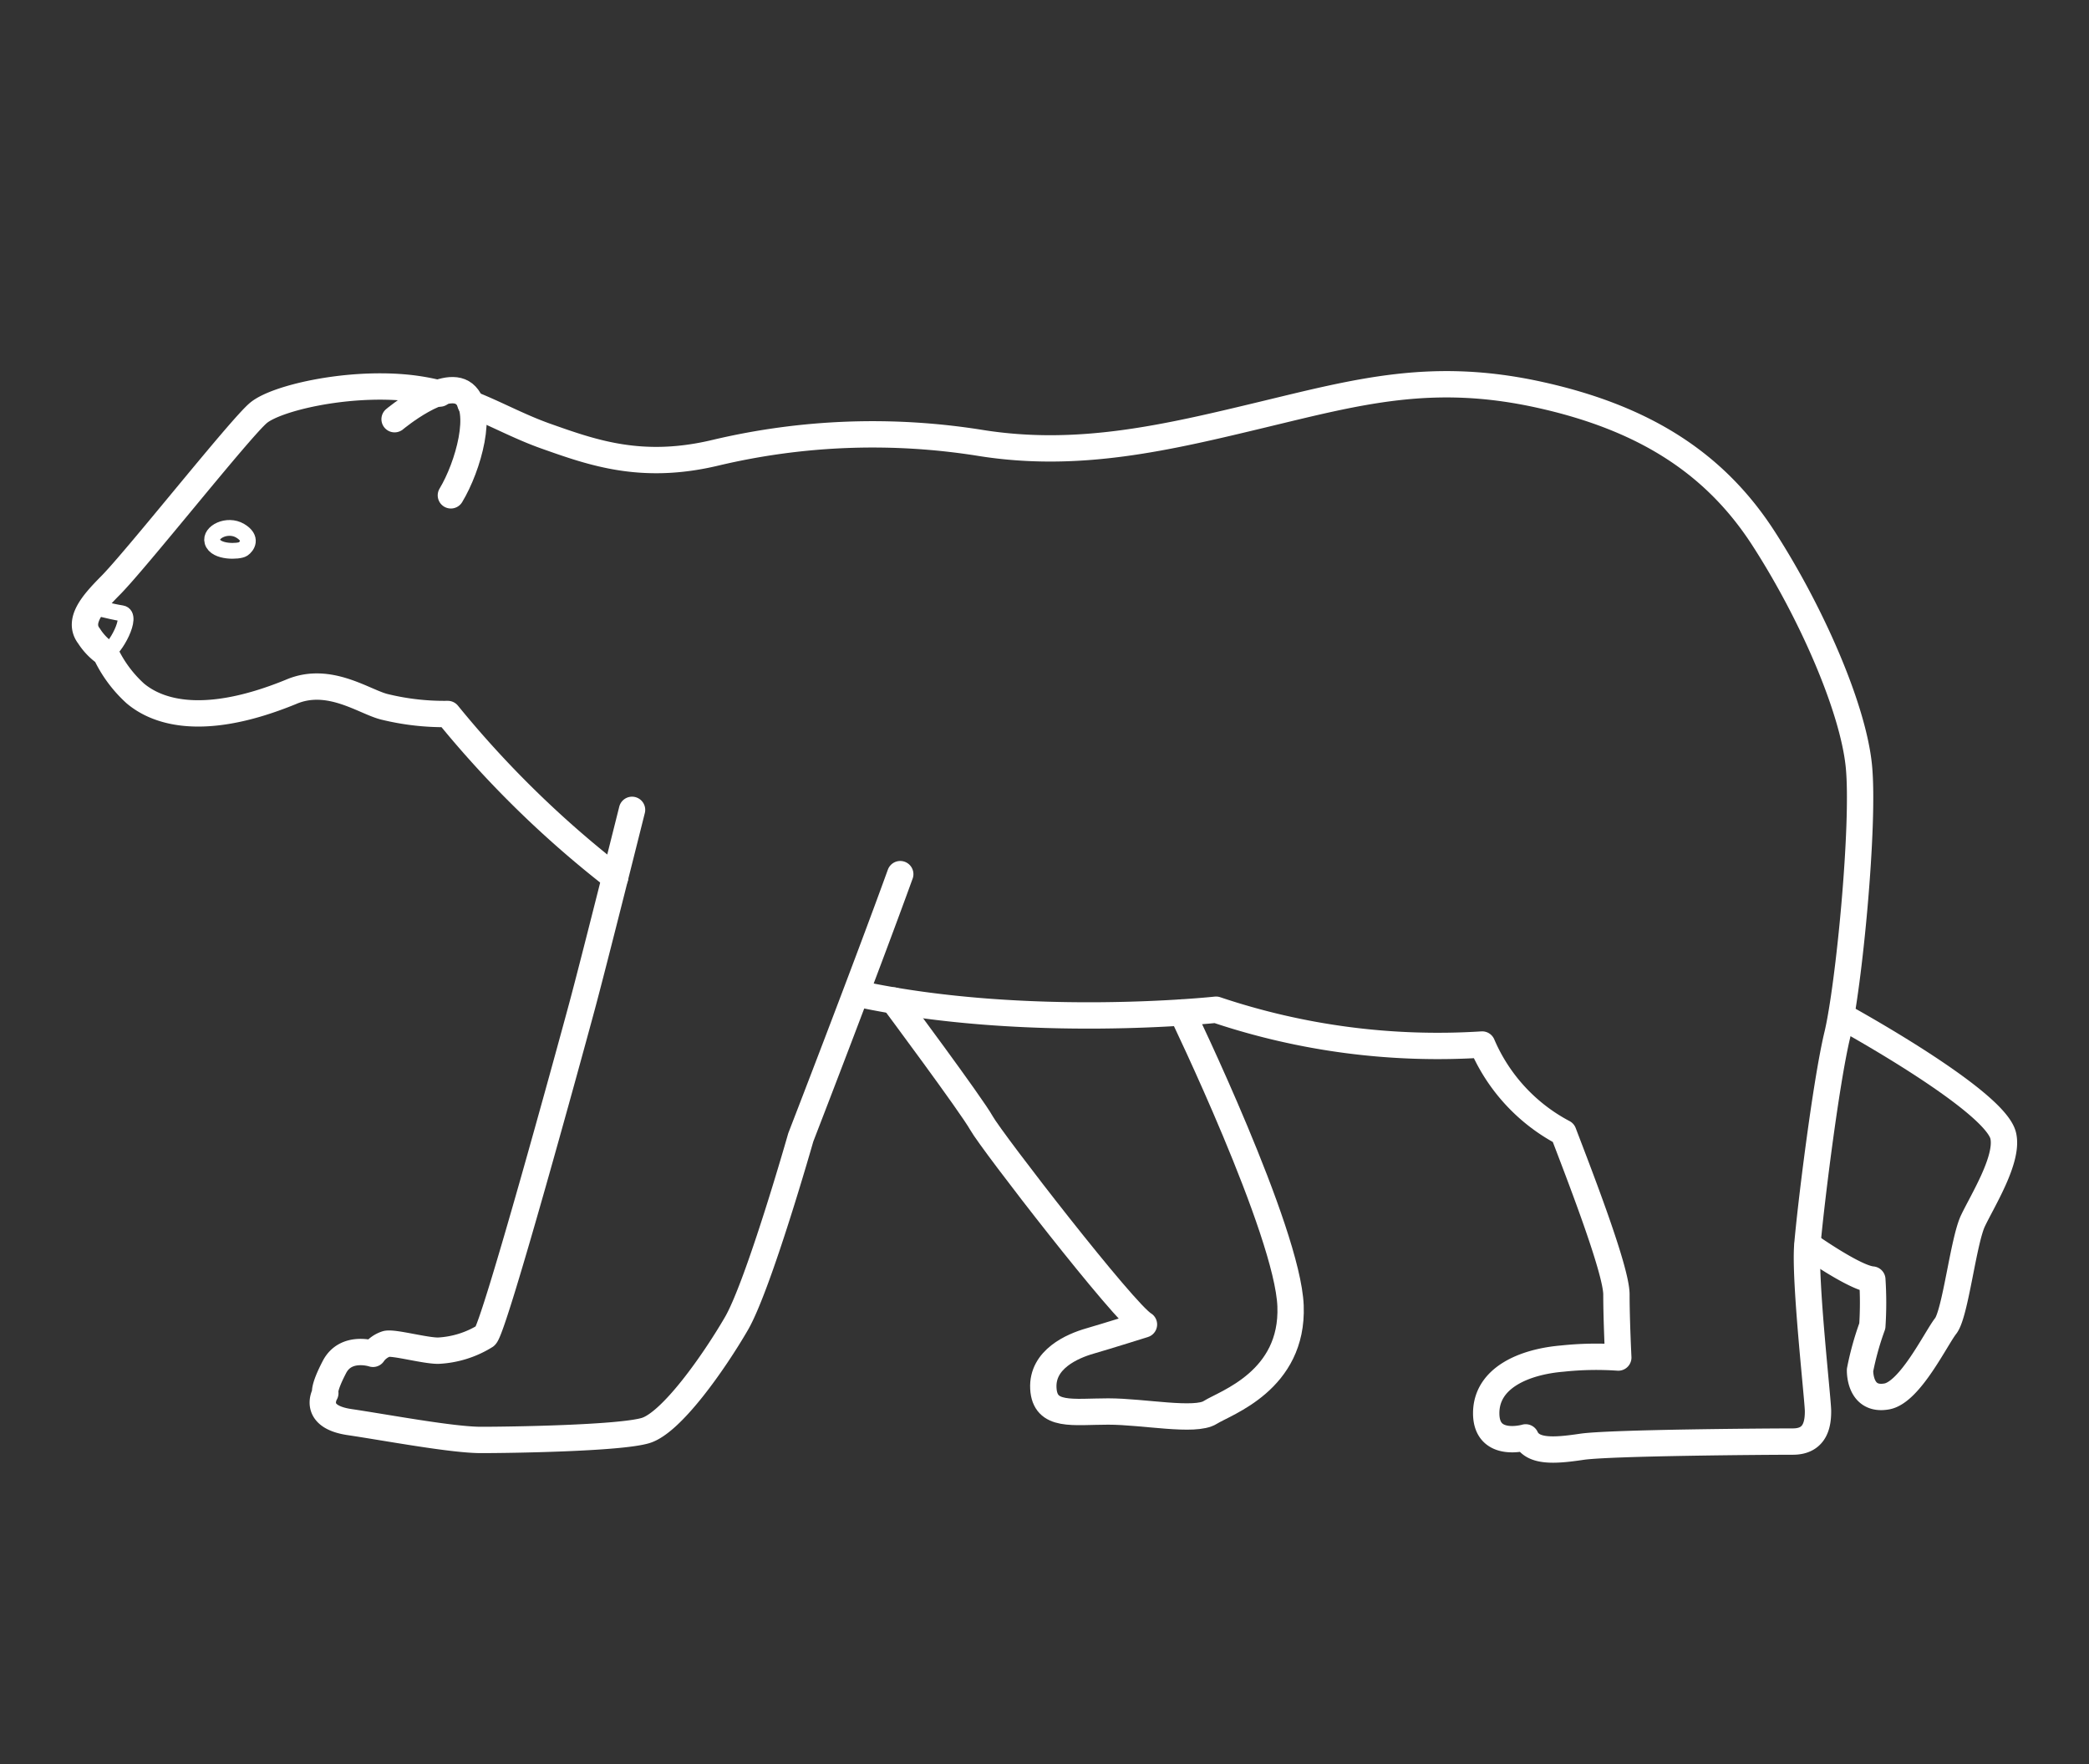 <svg xmlns="http://www.w3.org/2000/svg" viewBox="0 0 180 152"><rect x="0" y="0" width="180" height="152" fill="#333333" stroke="none"/><defs><style>.cls-1,.cls-2,.cls-3{fill:none;}.cls-2,.cls-3{stroke:#fff;stroke-linecap:round;stroke-linejoin:round;}.cls-2{stroke-width:2.27px;}.cls-3{stroke-width:1.36px;}</style></defs><title>1</title><g id="Layer_2" data-name="Layer 2"><rect class="cls-1" width="180" height="152"/><path class="cls-2" d="M37.9,33.91a19.29,19.29,0,0,0-3.06-.52c-5.15-.45-11,.91-12.55,2.17s-10.74,12.91-12.88,15C8,52,6.67,53.51,7.67,54.8A5.28,5.28,0,0,0,9.1,56.29a11,11,0,0,0,2.56,3.46c1.62,1.36,5.42,3.13,13.4-.13,3.3-1.43,6.35.88,8.1,1.29a21.58,21.58,0,0,0,5.42.61A88.81,88.81,0,0,0,53,75.61"/><path class="cls-2" d="M73.86,85.61C88.53,88.77,104.78,87,104.78,87a60,60,0,0,0,22.93,3,15.45,15.45,0,0,0,7,7.6c1.24,3.26,4.57,11.77,4.57,13.94s.16,5.43.16,5.43a27.63,27.63,0,0,0-4.82.09c-3.24.27-6.56,1.63-6.56,4.71s3.4,2.08,3.4,2.08c.59,1.27,2.42,1.17,4.83.81s16.2-.45,18.2-.45,2.16-1.63,2.16-2.62-1.17-11.23-.92-14.3,1.58-13.94,2.58-18.11S160.67,71,160.17,66s-4.08-13.21-8.23-19.63S141.72,36,132.58,34s-15.46-.28-23.77,1.72-15.88,3.8-24.35,2.44A58.73,58.73,0,0,0,61.69,39c-6.4,1.54-10.64,0-14.71-1.44-2.32-.83-4.26-1.92-6.45-2.78"/><path class="cls-2" d="M54.46,69.78s-3.25,13-4.33,17-7.56,27.7-8.31,28.33a8.47,8.47,0,0,1-4.07,1.27c-1.16,0-3.78-.73-4.44-.59a2.23,2.23,0,0,0-1.17.86s-2.33-.77-3.32,1.13-.79,2.26-.79,2.26-1.21,2,2.08,2.49,8.85,1.54,11.34,1.54,11.93-.14,14.17-.81,5.9-5.89,7.83-9.21S69,98,69,98s5.53-14.28,8.57-22.68"/><path class="cls-2" d="M77,86.21s6.7,9,7.57,10.56,12.34,16.4,14,17.35c0,0-3.18,1-4.67,1.43s-4.13,1.56-4,4.07,2.54,2,5.59,2,7.48.91,8.79.08,7.17-2.73,6.92-9.18-9.35-25.28-9.35-25.28"/><path class="cls-2" d="M155.76,107.25s4.07,2.89,5.57,3a30.77,30.77,0,0,1,0,4,25.15,25.15,0,0,0-1.06,3.81c0,.81.31,2.62,2.31,2.26s4.23-5,5.07-6.07,1.52-7.31,2.35-9.06,3.08-5.32,2.61-7.33c-.72-3.1-13.94-10.32-13.94-10.32"/><path class="cls-2" d="M34,36.12s4.28-3.57,6-2.18.35,6.26-1.15,8.74"/><path class="cls-3" d="M7.94,52.26s1.53.42,2.55.58S9.94,56,9.1,56.29"/><path class="cls-3" d="M18.3,46.67c-.24-.82,1.29-1.59,2.39-.94s.59,1.35.25,1.58S18.58,47.63,18.3,46.67Z"/></g></svg>